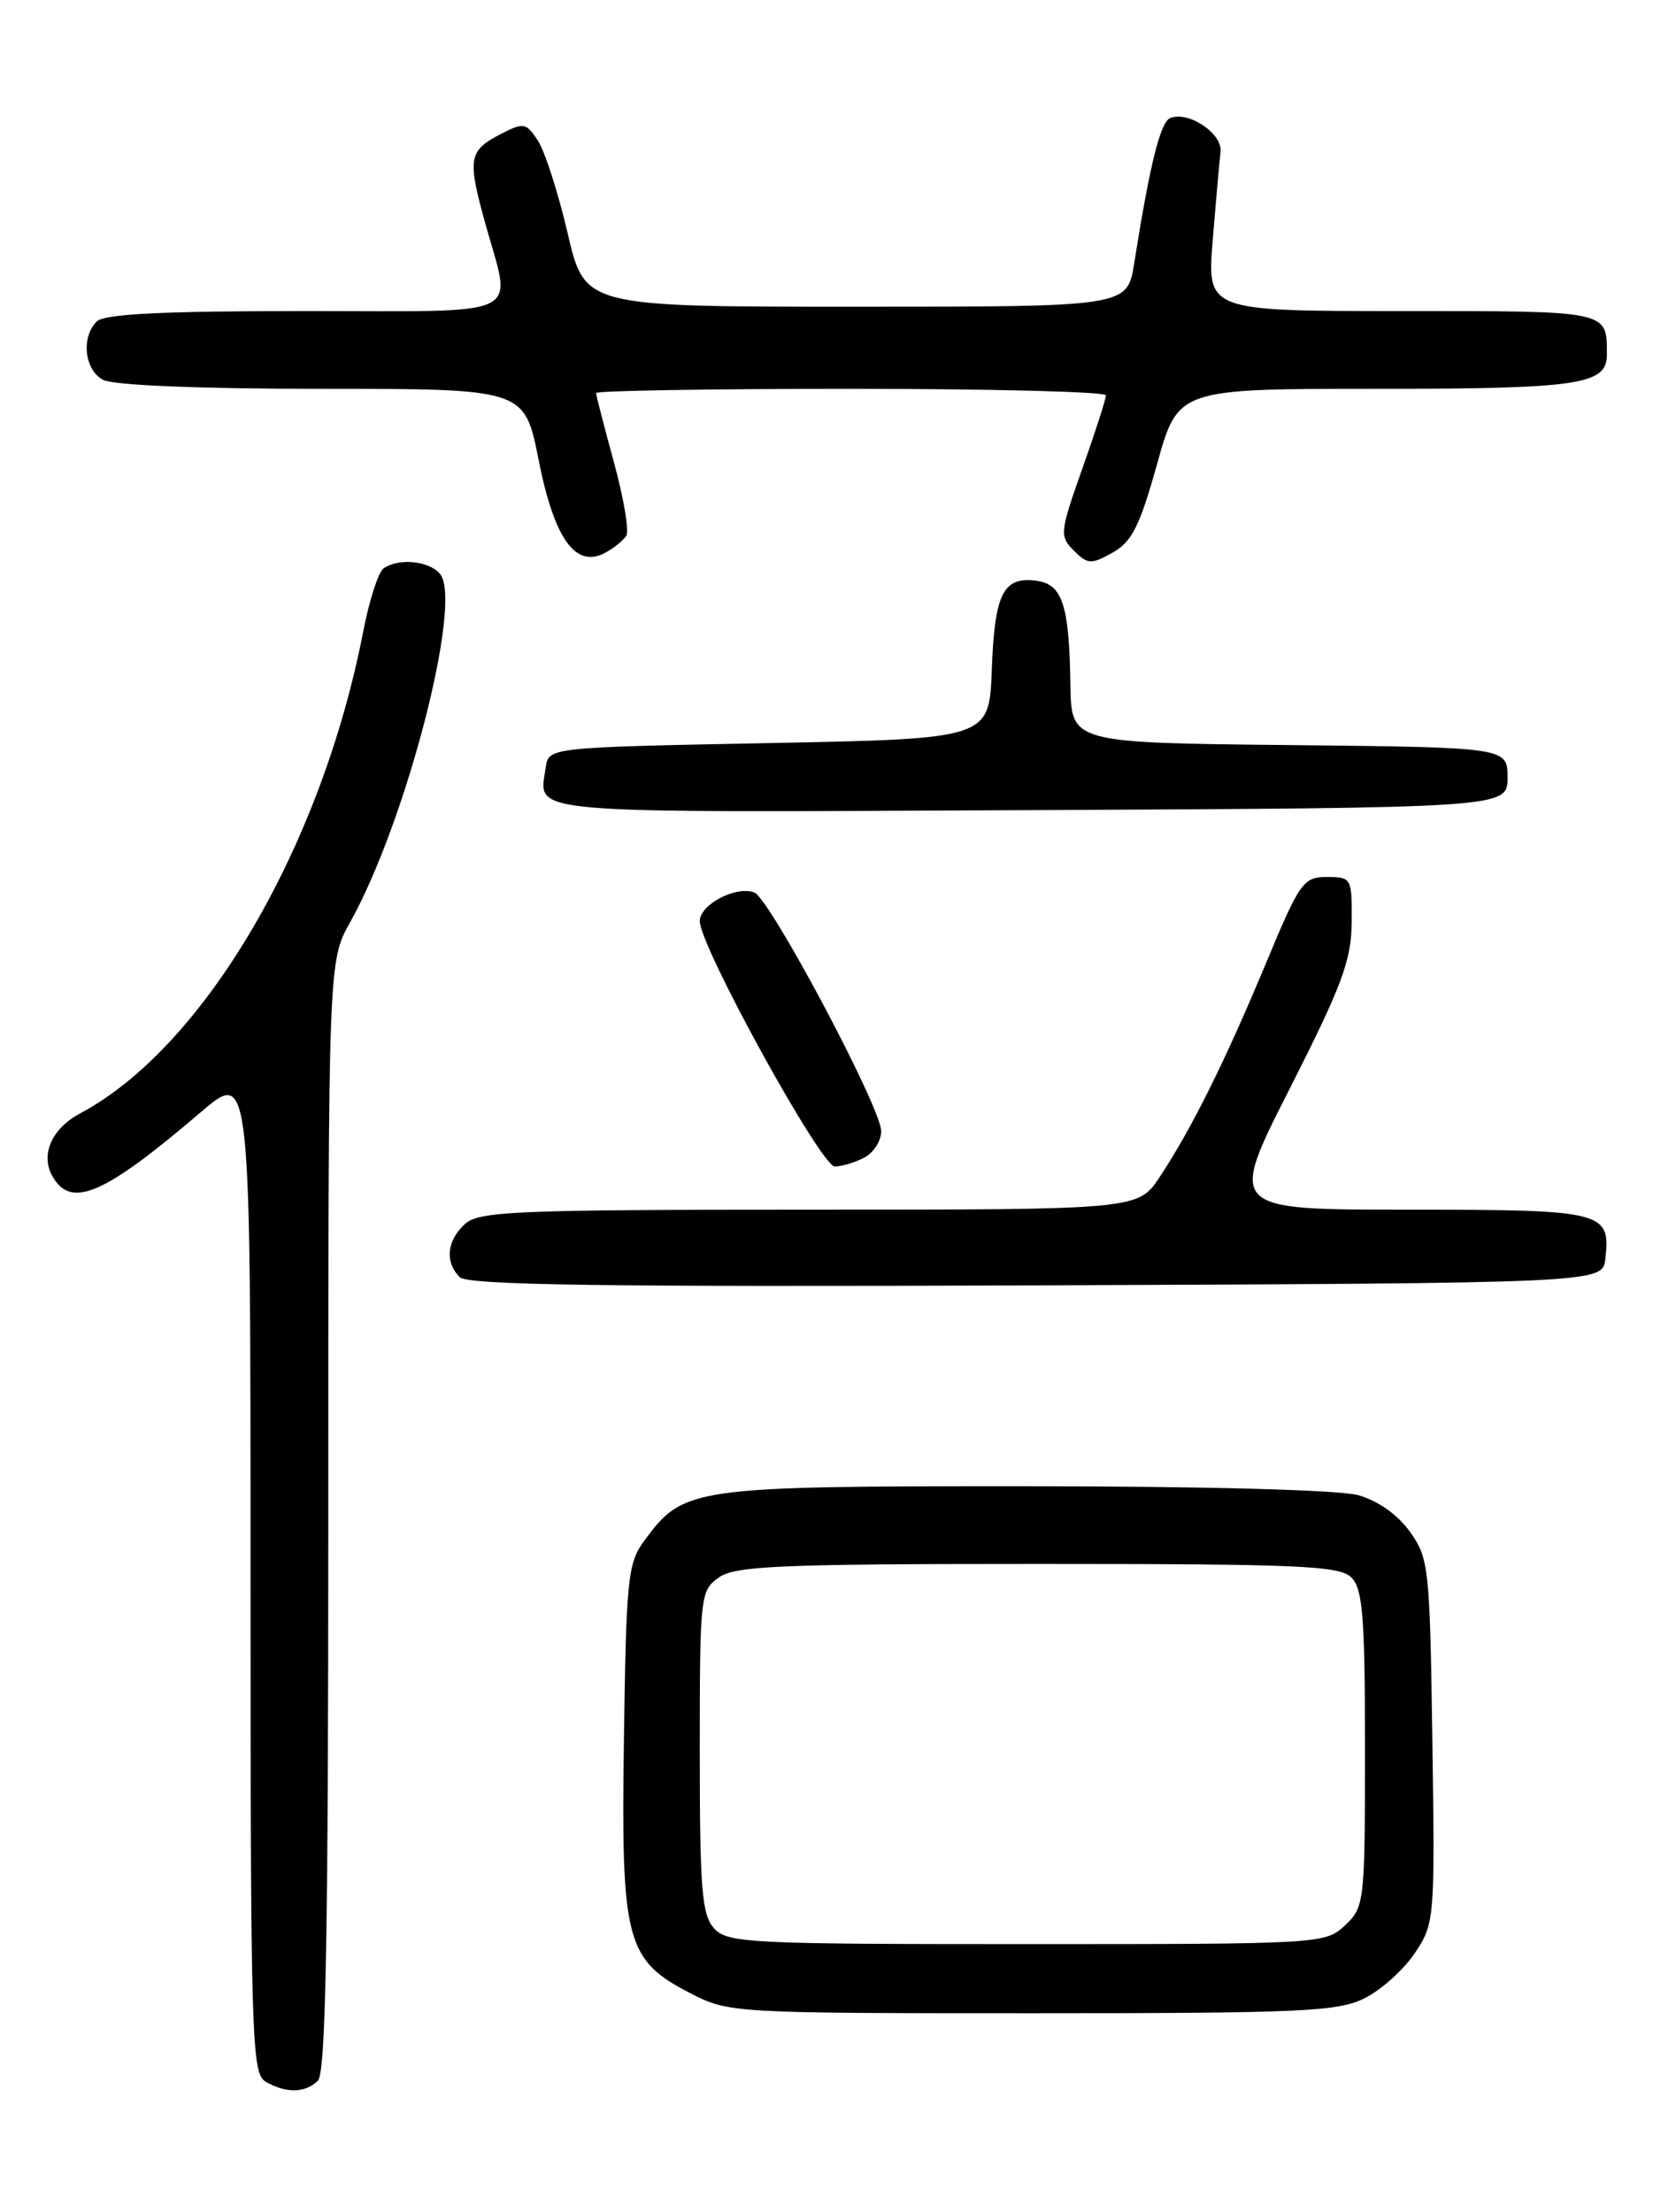 <?xml version="1.0" encoding="UTF-8" standalone="no"?>
<!DOCTYPE svg PUBLIC "-//W3C//DTD SVG 1.1//EN" "http://www.w3.org/Graphics/SVG/1.1/DTD/svg11.dtd" >
<svg xmlns="http://www.w3.org/2000/svg" xmlns:xlink="http://www.w3.org/1999/xlink" version="1.1" viewBox="0 0 194 256">
 <g >
 <path fill="currentColor"
d=" M 36.80 240.80 C 37.71 239.89 38.00 224.01 38.00 175.43 C 38.00 111.25 38.00 111.25 40.54 106.71 C 47.01 95.13 53.60 69.63 50.94 66.43 C 49.68 64.91 46.21 64.55 44.41 65.77 C 43.81 66.17 42.76 69.42 42.06 73.00 C 37.22 98.04 23.60 121.24 9.27 128.86 C 6.05 130.58 4.69 133.54 6.00 136.00 C 8.13 139.99 11.94 138.38 23.25 128.71 C 29.00 123.80 29.00 123.80 29.00 181.85 C 29.00 236.08 29.12 239.97 30.75 240.92 C 33.11 242.29 35.35 242.25 36.80 240.80 Z  M 157.98 231.25 C 159.89 230.29 162.51 227.94 163.78 226.02 C 166.06 222.62 166.10 222.10 165.80 201.52 C 165.51 181.45 165.40 180.35 163.21 177.29 C 161.79 175.30 159.50 173.68 157.21 173.04 C 154.99 172.43 139.42 172.01 118.50 172.01 C 79.98 172.00 79.12 172.13 74.57 178.32 C 72.66 180.92 72.48 182.74 72.22 201.32 C 71.88 224.79 72.43 226.85 80.04 230.75 C 84.34 232.96 85.09 233.00 119.46 233.00 C 150.82 233.00 154.87 232.81 157.98 231.25 Z  M 185.82 145.69 C 186.45 140.19 185.67 140.00 162.96 140.00 C 142.17 140.00 142.17 140.00 149.30 125.97 C 155.36 114.01 156.42 111.17 156.46 106.72 C 156.50 101.61 156.44 101.50 153.59 101.50 C 150.86 101.50 150.45 102.08 146.53 111.50 C 141.82 122.80 137.93 130.64 134.25 136.20 C 131.73 140.00 131.73 140.00 93.70 140.00 C 59.70 140.00 55.46 140.18 53.83 141.65 C 51.72 143.56 51.47 146.07 53.21 147.81 C 54.13 148.73 69.81 148.95 119.96 148.76 C 185.50 148.50 185.50 148.50 185.82 145.69 Z  M 100.07 133.96 C 101.13 133.40 102.00 132.02 102.00 130.91 C 102.00 128.20 89.12 103.98 87.31 103.29 C 85.21 102.48 81.00 104.69 81.00 106.60 C 81.00 109.51 95.03 135.00 96.63 135.00 C 97.46 135.00 99.00 134.53 100.07 133.96 Z  M 174.50 90.00 C 174.50 86.50 174.50 86.50 149.25 86.23 C 124.00 85.97 124.00 85.97 123.90 79.23 C 123.76 69.92 122.97 67.57 119.87 67.20 C 116.10 66.75 115.12 68.74 114.80 77.55 C 114.50 85.50 114.50 85.50 89.00 86.00 C 63.50 86.50 63.50 86.50 63.17 88.82 C 62.40 94.30 59.45 94.04 119.22 93.76 C 174.50 93.50 174.50 93.50 174.50 90.00 Z  M 72.50 61.99 C 72.84 61.44 72.19 57.62 71.06 53.49 C 69.93 49.36 69.00 45.76 69.00 45.49 C 69.00 45.22 82.28 45.00 98.50 45.00 C 114.72 45.00 128.00 45.34 128.01 45.75 C 128.02 46.16 126.79 49.98 125.28 54.24 C 122.67 61.61 122.63 62.05 124.30 63.73 C 125.90 65.32 126.30 65.35 128.78 63.96 C 131.01 62.72 131.93 60.89 133.93 53.72 C 136.36 45.00 136.36 45.00 159.25 45.00 C 182.79 45.00 186.00 44.53 186.00 41.05 C 186.00 35.92 186.38 36.00 162.25 36.00 C 139.70 36.00 139.70 36.00 140.38 27.75 C 140.75 23.21 141.16 18.63 141.28 17.56 C 141.52 15.47 137.61 12.83 135.48 13.65 C 134.32 14.09 133.12 18.89 131.28 30.50 C 130.48 35.50 130.48 35.50 99.08 35.50 C 67.69 35.50 67.69 35.50 65.71 27.01 C 64.62 22.34 63.07 17.51 62.27 16.29 C 60.90 14.20 60.61 14.15 57.99 15.50 C 54.22 17.45 54.08 18.31 56.19 25.92 C 59.25 36.98 61.29 36.00 35.20 36.00 C 18.80 36.00 12.06 36.34 11.20 37.20 C 9.36 39.04 9.77 42.81 11.93 43.96 C 13.11 44.59 23.06 45.00 37.29 45.00 C 60.72 45.00 60.72 45.00 62.35 53.25 C 64.16 62.38 66.62 65.81 70.04 63.98 C 71.06 63.44 72.17 62.54 72.50 61.99 Z  M 82.65 223.17 C 81.24 221.61 81.00 218.65 81.00 202.73 C 81.00 184.63 81.06 184.07 83.22 182.56 C 85.13 181.22 90.36 181.00 120.15 181.00 C 150.37 181.00 155.06 181.20 156.43 182.57 C 157.74 183.89 158.00 187.14 158.00 202.40 C 158.00 220.19 157.94 220.71 155.69 222.83 C 153.40 224.97 152.92 225.00 118.84 225.00 C 86.66 225.00 84.20 224.88 82.65 223.17 Z "/>
</g>
</svg>